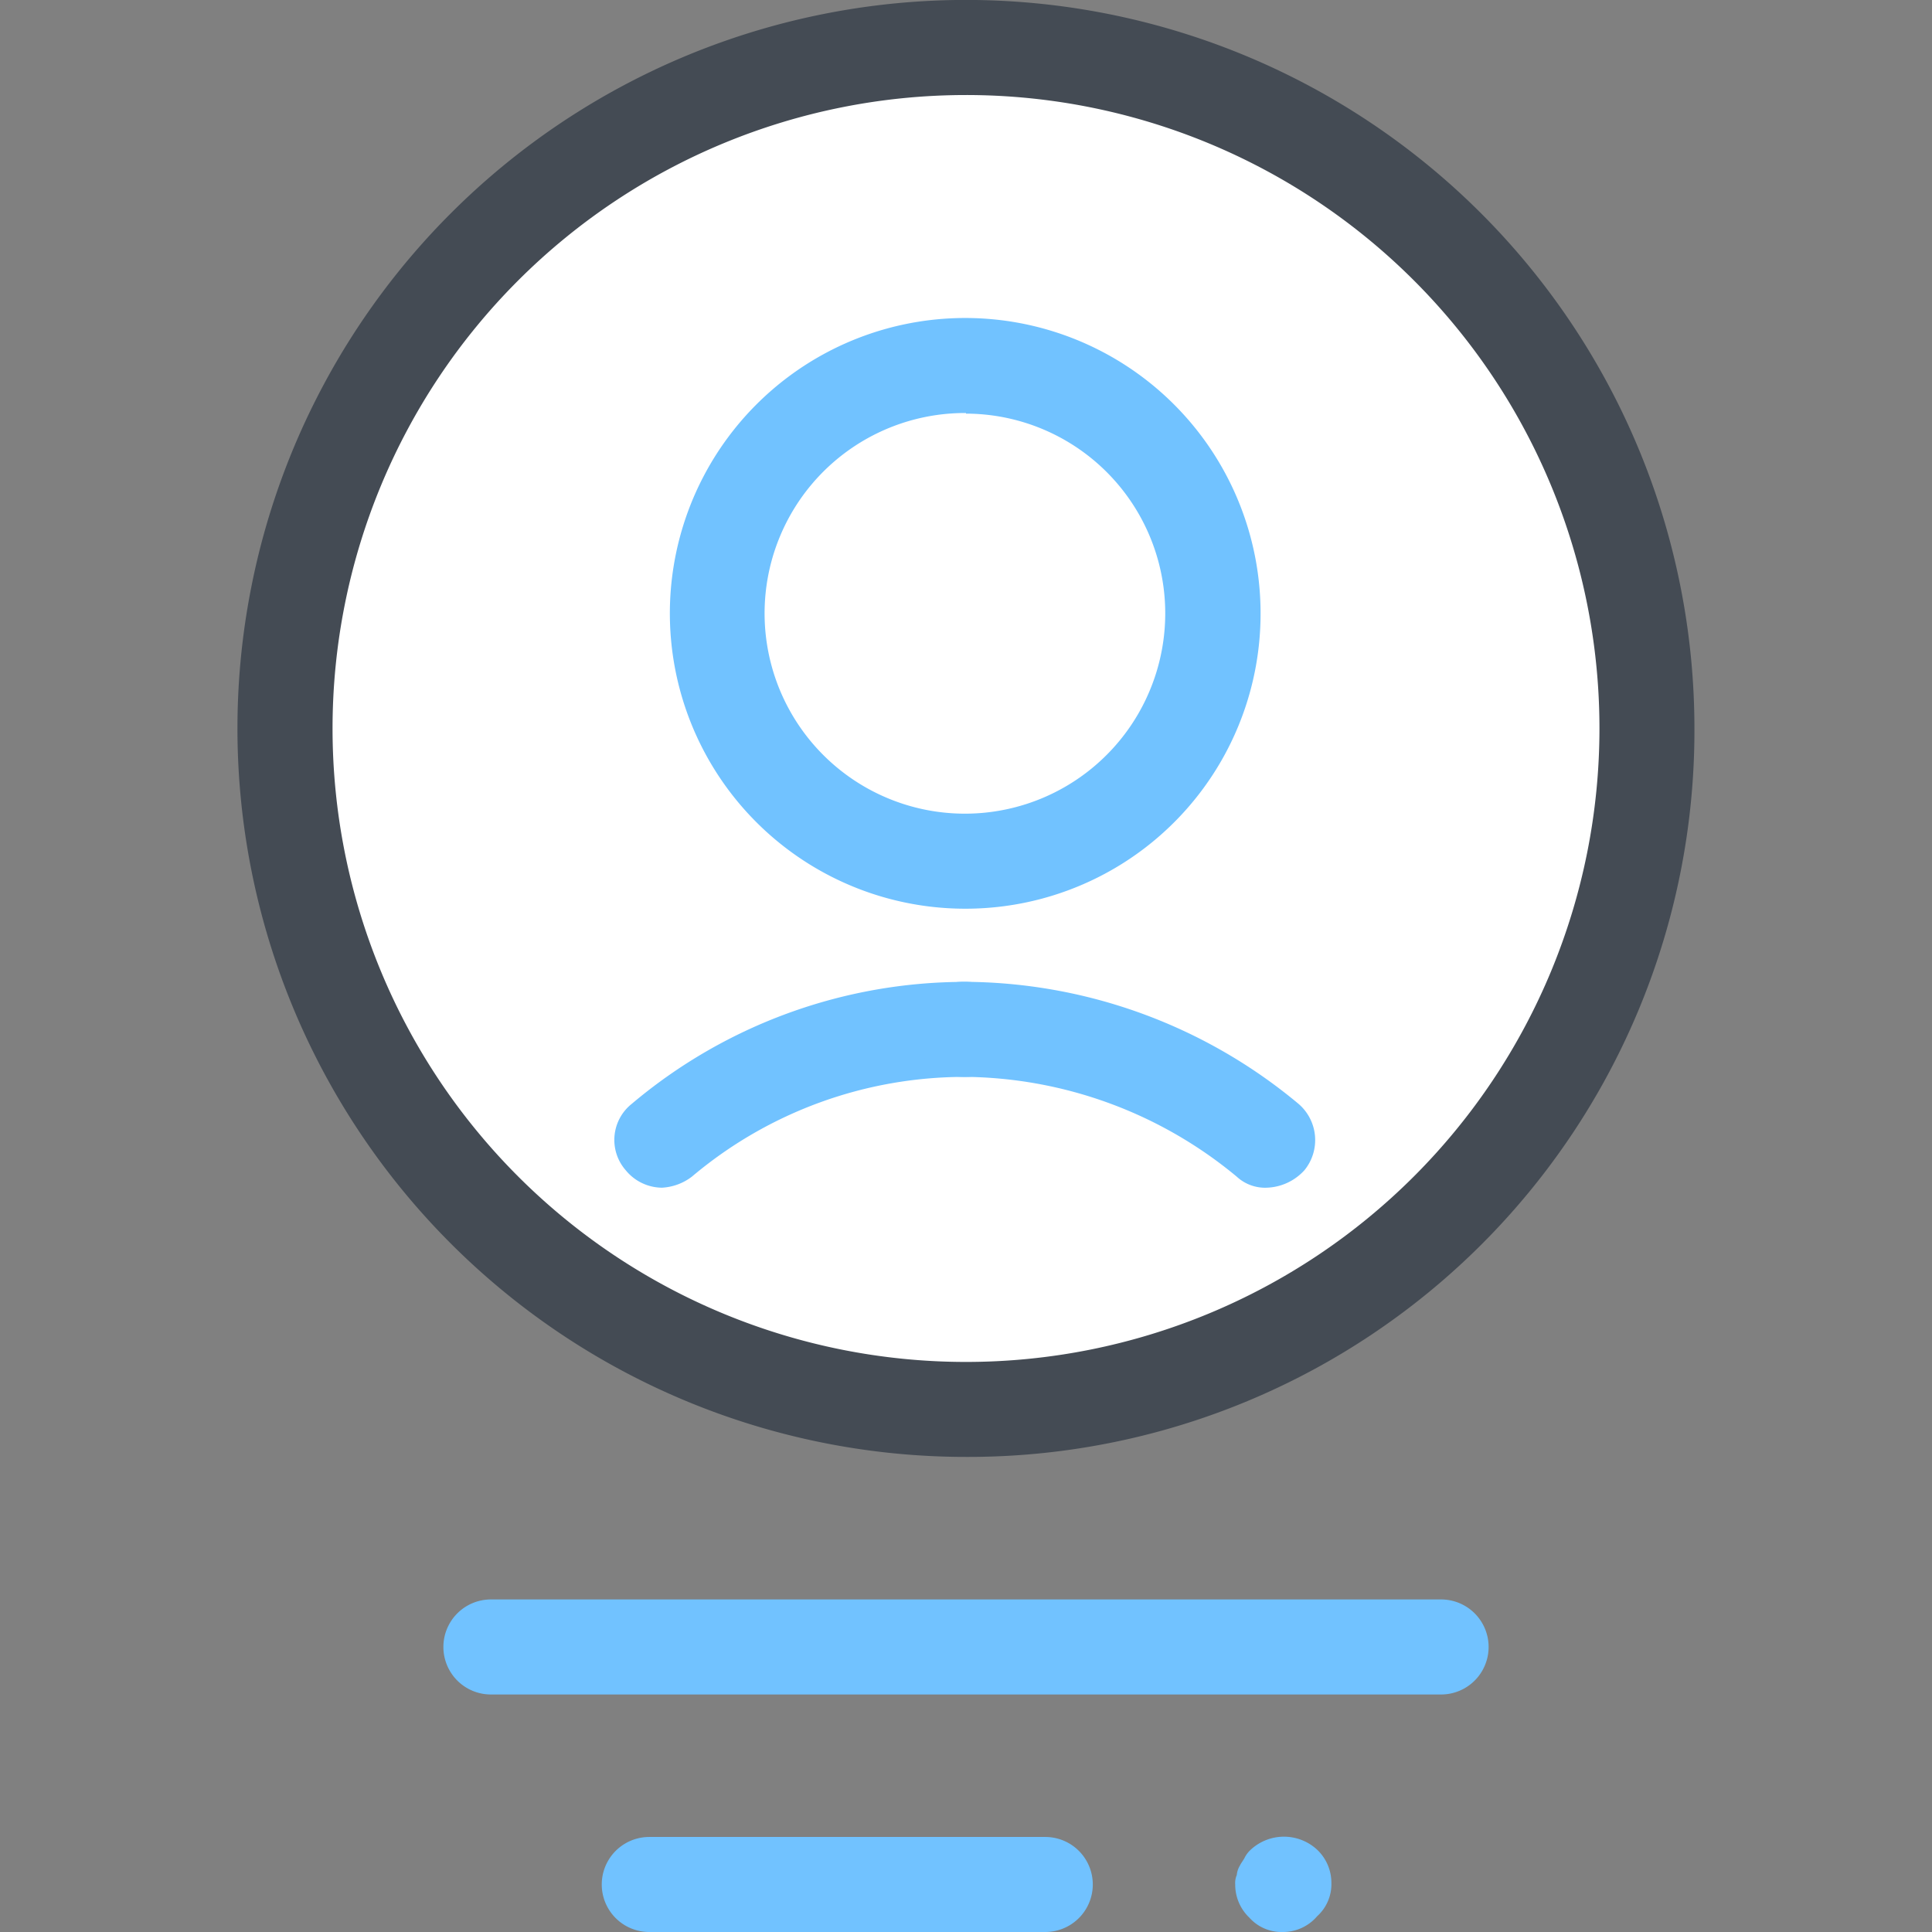 <svg xmlns="http://www.w3.org/2000/svg" xmlns:xlink="http://www.w3.org/1999/xlink" width="32" height="32" viewBox="0 0 32 32">
  <rect x="0" y="0" width="32" height="32" fill="#808080" stroke="none"/>
  <defs>
    <clipPath id="clip-path">
      <rect id="Rectangle_115" data-name="Rectangle 115" width="32" height="32" transform="translate(973 -60)" fill="#fff" stroke="#707070" stroke-width="1"/>
    </clipPath>
  </defs>
  <g id="Mask_Group_44" data-name="Mask Group 44" transform="translate(-973 60)" clip-path="url(#clip-path)">
    <g id="icons8-name" transform="translate(972.213 -61.049)">
      <g id="Group_86" data-name="Group 86">
        <path id="Path_53" data-name="Path 53" d="M28.066,13.115A11.3,11.3,0,0,1,16.787,24.393,11.281,11.281,0,0,1,5.508,13.115a11.279,11.279,0,0,1,22.557,0Z" fill="#fff"/>
      </g>
      <g id="Group_90" data-name="Group 90">
        <g id="Group_87" data-name="Group 87">
          <path id="Path_54" data-name="Path 54" d="M16.787,16.1a4.892,4.892,0,1,1,4.879-4.9A4.886,4.886,0,0,1,16.787,16.1Zm0-8.21a3.318,3.318,0,1,0,3.3,3.331A3.308,3.308,0,0,0,16.787,7.9Z" fill="#71c2ff"/>
        </g>
        <g id="Group_88" data-name="Group 88">
          <path id="Path_55" data-name="Path 55" d="M11.751,20.721a.784.784,0,0,1-.6-.289.763.763,0,0,1,.1-1.1,8.562,8.562,0,0,1,5.534-2.02.787.787,0,0,1,0,1.574,7,7,0,0,0-4.538,1.652A.894.894,0,0,1,11.751,20.721Z" fill="#71c2ff"/>
        </g>
        <g id="Group_89" data-name="Group 89">
          <path id="Path_56" data-name="Path 56" d="M21.77,20.721a.692.692,0,0,1-.5-.184,7.148,7.148,0,0,0-4.538-1.652.787.787,0,0,1,0-1.574,8.684,8.684,0,0,1,5.561,2.02.79.79,0,0,1,.1,1.1A.881.881,0,0,1,21.77,20.721Z" fill="#71c2ff"/>
        </g>
      </g>
      <g id="Group_91" data-name="Group 91">
        <path id="Path_57" data-name="Path 57" d="M16.787,25.18A12.066,12.066,0,1,1,28.852,13.115,12.028,12.028,0,0,1,16.787,25.18Zm0-22.557A10.492,10.492,0,1,0,27.279,13.115,10.489,10.489,0,0,0,16.787,2.623Z" fill="#444b54"/>
      </g>
      <g id="Group_92" data-name="Group 92">
        <path id="Path_58" data-name="Path 58" d="M24.656,29.115H8.918a.787.787,0,1,1,0-1.574H24.656a.787.787,0,0,1,0,1.574Z" fill="#71c2ff"/>
      </g>
      <g id="Group_93" data-name="Group 93">
        <path id="Path_59" data-name="Path 59" d="M18.1,33.049H11.541a.787.787,0,1,1,0-1.574H18.1a.787.787,0,0,1,0,1.574Z" fill="#71c2ff"/>
      </g>
      <g id="Group_94" data-name="Group 94">
        <path id="Path_60" data-name="Path 60" d="M22.033,33.049a.714.714,0,0,1-.551-.236.755.755,0,0,1-.236-.551.333.333,0,0,1,.026-.157.373.373,0,0,1,.052-.157c.026-.052.052-.079.079-.131a.46.46,0,0,1,.1-.131.809.809,0,0,1,1.1,0,.755.755,0,0,1,.236.551.714.714,0,0,1-.236.551A.744.744,0,0,1,22.033,33.049Z" fill="#71c2ff"/>
      </g>
    </g>
  </g>
</svg>
